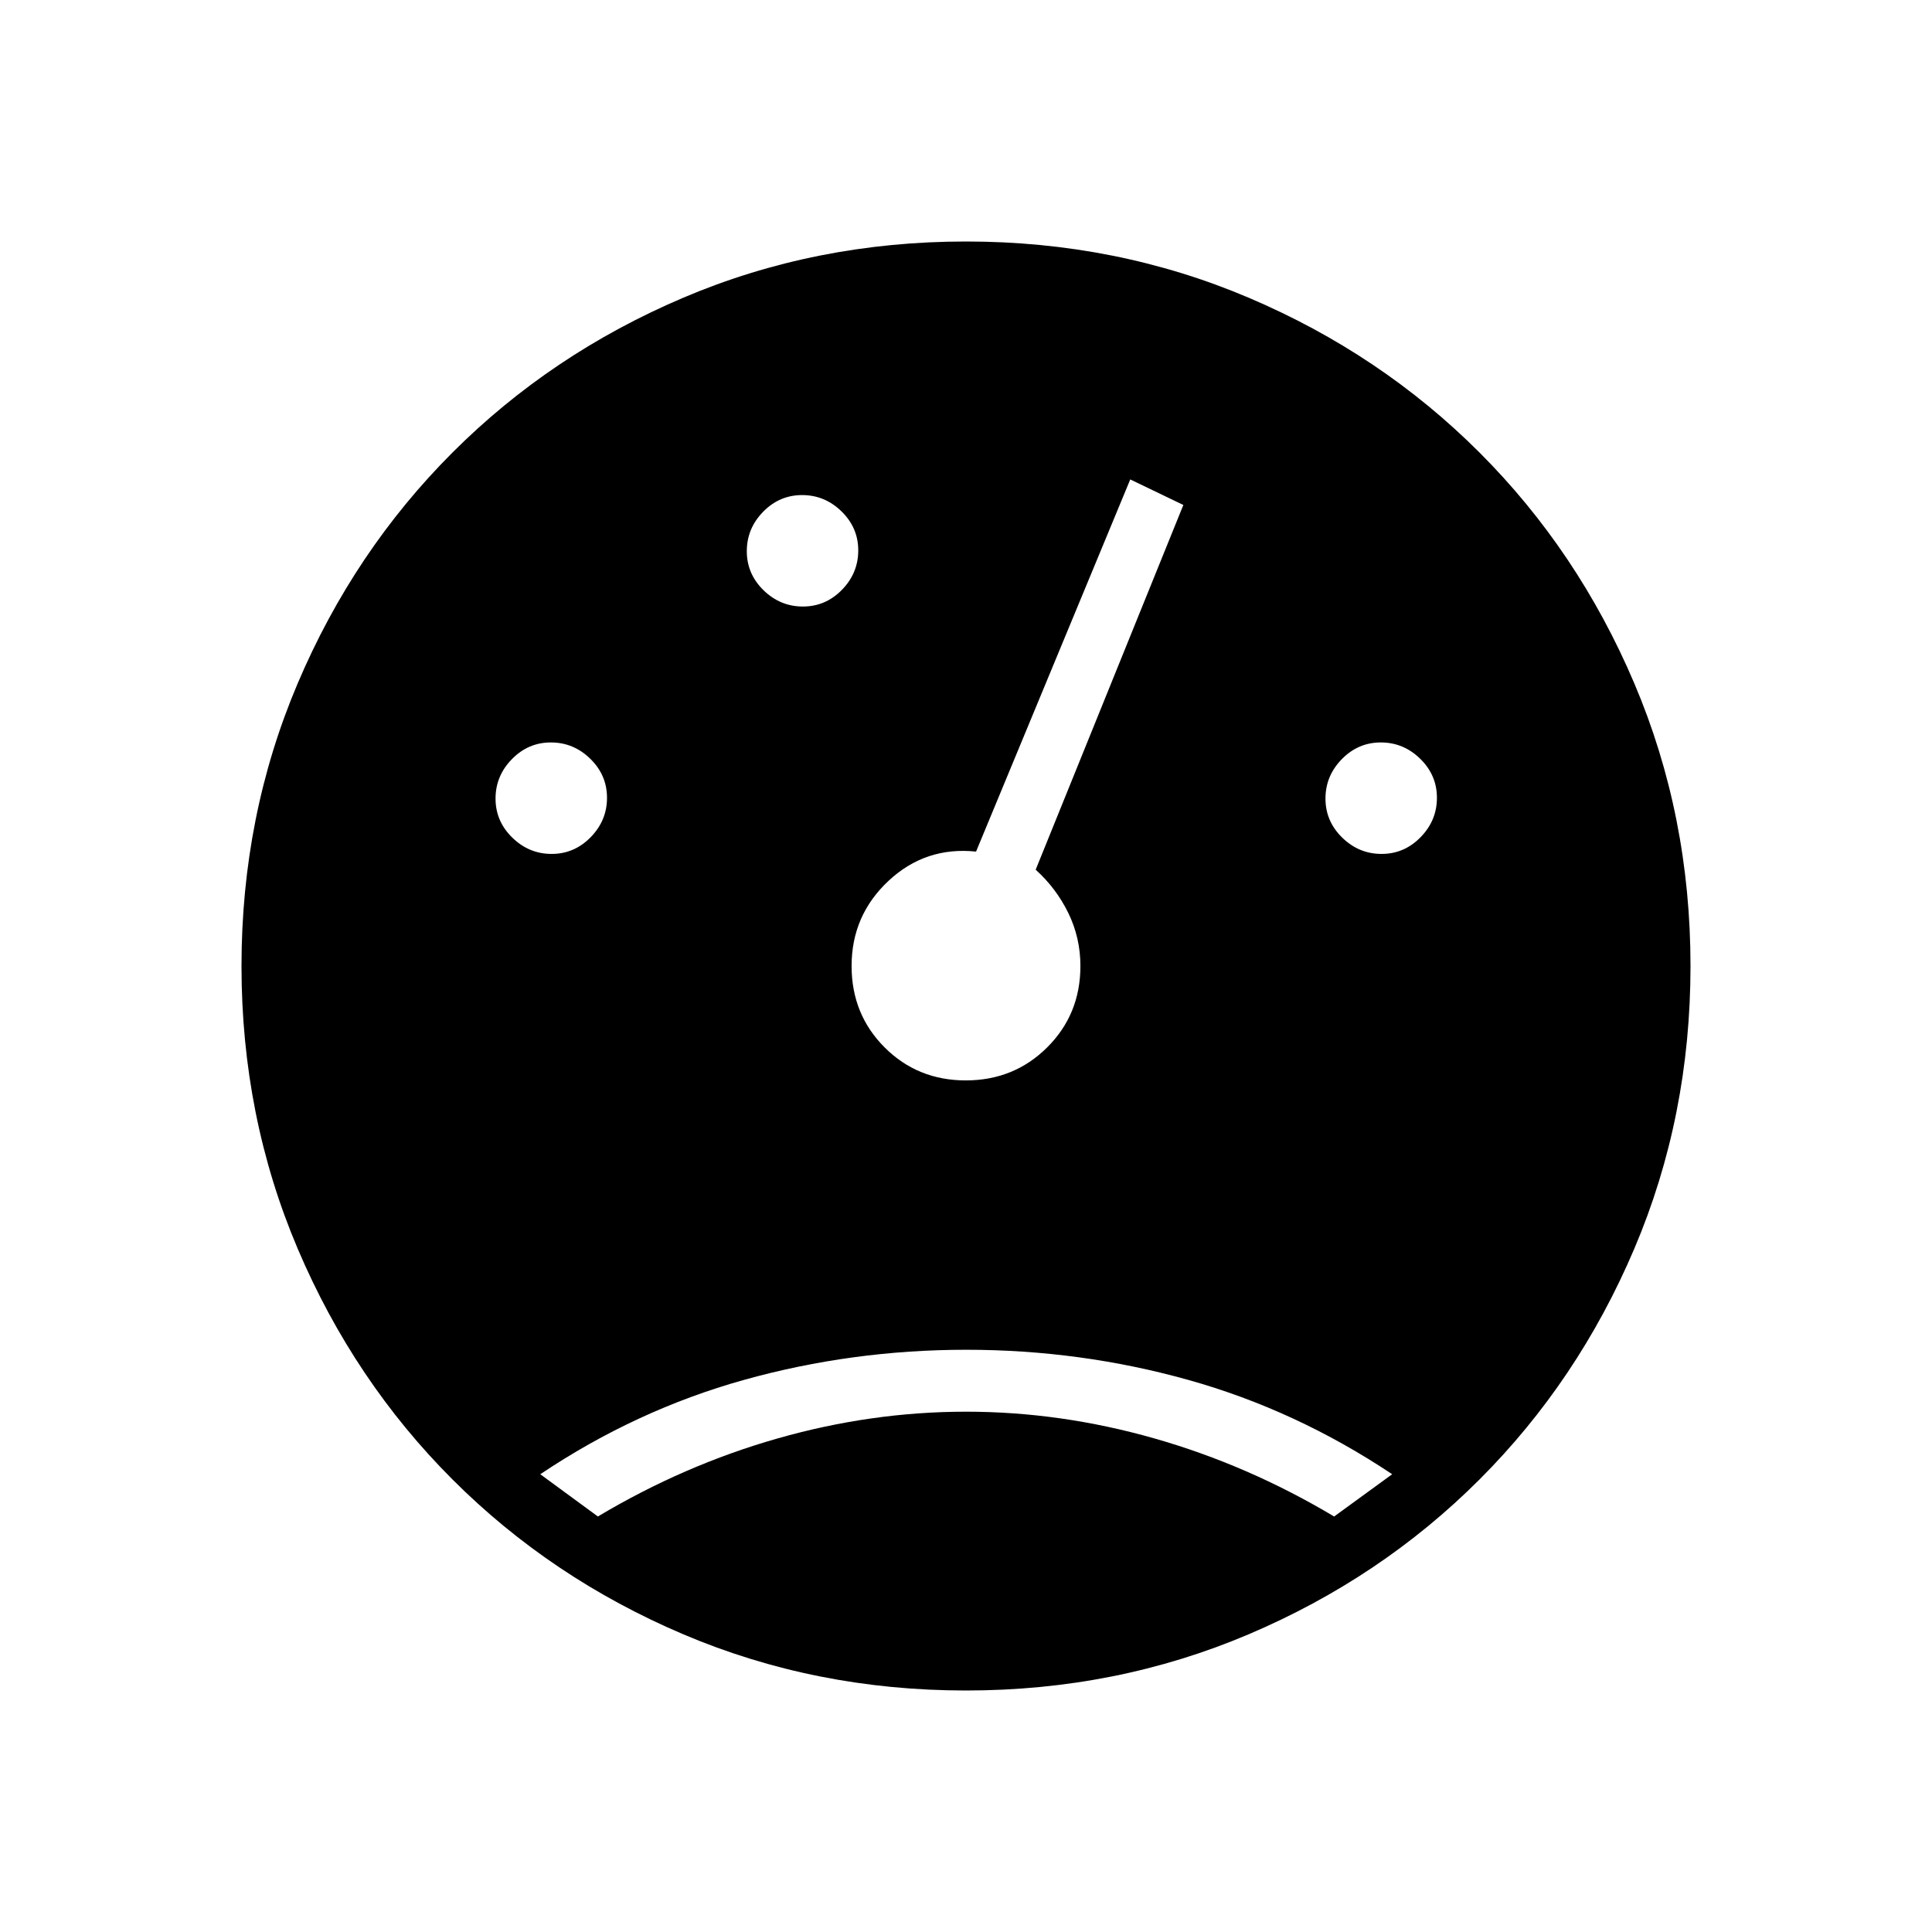 <svg xmlns="http://www.w3.org/2000/svg" height="48" viewBox="0 -960 960 960" width="48"><path d="M480-120q-74.77 0-140.46-27.92-65.69-27.93-114.69-76.93-49-49-76.93-114.69Q120-405.23 120-480q0-74.71 27.92-140.43 27.93-65.72 76.93-114.72 49-49 114.69-76.93Q405.23-840 480-840q74.71 0 140.43 27.92 65.72 27.93 114.72 76.93 49 49 76.93 114.72Q840-554.71 840-480q0 74.77-27.92 140.46-27.93 65.69-76.93 114.69-49 49-114.72 76.93Q554.71-120 480-120ZM274.11-535.69q11.27 0 19.39-8.31 8.12-8.3 8.12-19.57 0-11.28-8.31-19.39-8.3-8.12-19.58-8.12-11.27 0-19.38 8.31-8.12 8.3-8.12 19.57 0 11.28 8.31 19.39 8.3 8.12 19.57 8.12Zm124.85-122.93q11.27 0 19.39-8.3 8.11-8.3 8.11-19.58 0-11.27-8.3-19.38-8.31-8.12-19.58-8.12-11.27 0-19.39 8.3-8.11 8.31-8.11 19.58 0 11.27 8.3 19.39 8.31 8.11 19.58 8.11ZM686.5-535.69q11.27 0 19.38-8.31 8.12-8.3 8.12-19.57 0-11.28-8.3-19.39-8.31-8.12-19.58-8.12-11.27 0-19.39 8.31-8.11 8.3-8.11 19.57 0 11.28 8.3 19.39 8.3 8.12 19.58 8.12ZM479.89-423.15q23.96 0 40.46-16.42t16.5-40.43q0-14-6-26.31-6-12.31-16.23-21.54L588-709.08l-26.38-12.69L485-536.85q-25.15-2.61-43.5 14.54-18.35 17.16-18.35 42.31 0 24.01 16.39 40.43 16.39 16.42 40.35 16.42Zm211.88 195.69q-47.85-31.92-101.39-46.89-53.53-14.96-110.26-14.96-56.74 0-110.39 14.96-53.65 14.97-101.27 46.89l28.62 21q42.77-25.54 89.36-38.81 46.59-13.27 93.56-13.27t93.56 13.27q46.59 13.27 89.36 38.81l28.85-21Z"/></svg>